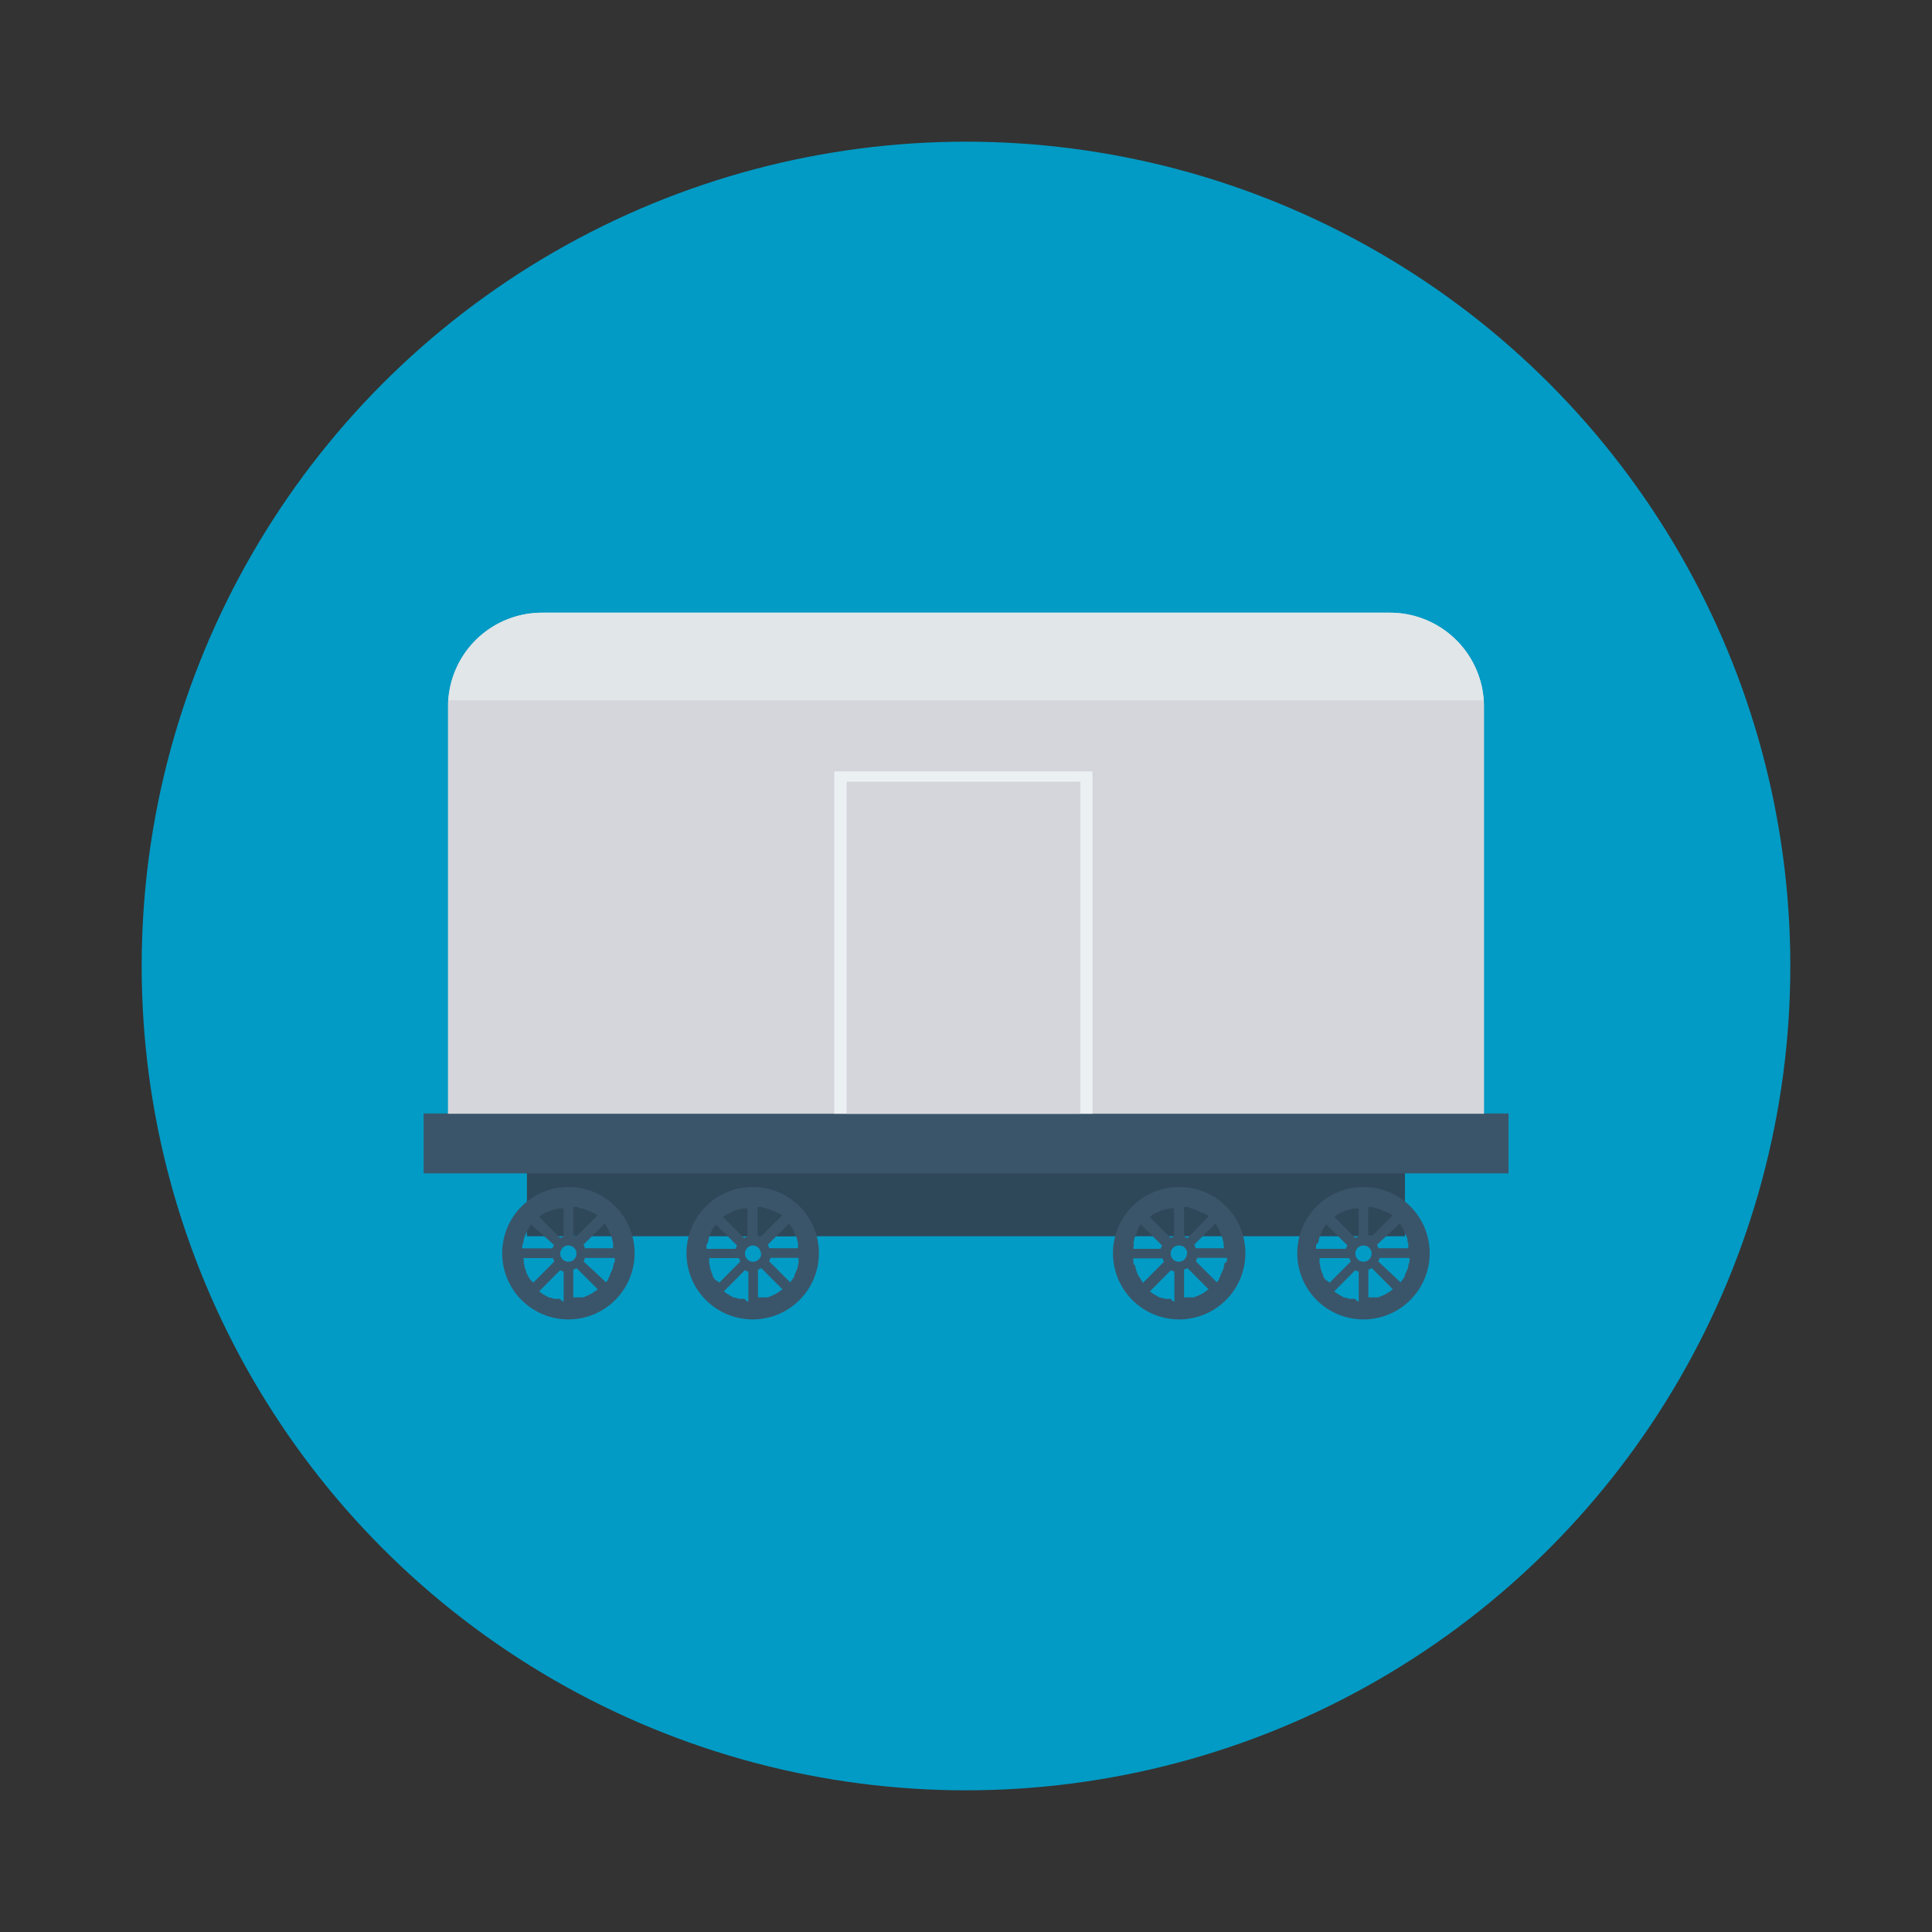 <svg id="Layer_1" height="512" viewBox="0 0 150 150" width="512" xmlns="http://www.w3.org/2000/svg" data-name="Layer 1"><rect x="0" y="0" width="150" height="150" fill="#333333" stroke="none"/><circle cx="75" cy="75" fill="#029bc5" r="64"/><path d="m40.91 89.37h20.75v6.61h-20.75z" fill="#2f4859"/><path d="m56.44 89.37h52.64v6.61h-52.64z" fill="#2f4859"/><g fill="#3a556a"><path d="m32.89 86.45h84.23v4.65h-84.23z"/><path d="m105.86 92.16a5.14 5.14 0 1 0 5.14 5.13 5.13 5.13 0 0 0 -5.14-5.13zm3.53 5.9-.06.26v.07a2.85 2.85 0 0 1 -.12.31l-.13.27v.08l-.11.2-.06.08-.17.23-1.74-1.63a.85.85 0 0 0 .11-.26h2.32v.33zm-1.47 2.2-.11.08-.15.09-.13.07-.17.08-.16.07-.21.08h-.14-.17-.14-.22-.08v-2.16a1.53 1.53 0 0 0 .27-.11l1.63 1.64zm-2.73.58h-.14-.18-.12l-.25-.09h-.12l-.19-.1-.11-.06-.16-.1-.11-.06-.22-.17 1.63-1.64a1.53 1.53 0 0 0 .27.11v2.32h-.07zm-2.3-1.5-.06-.09-.11-.18v-.1l-.11-.22v-.06a2.47 2.47 0 0 1 -.1-.29v-.1l-.06-.21v-.11c0-.1 0-.2 0-.3h2.31a1.23 1.23 0 0 0 .12.26l-1.64 1.64zm-.55-2.84.06-.22v-.09l.11-.3.12-.24v-.09l.11-.19.06-.08.17-.23 1.64 1.63a1.59 1.59 0 0 0 -.12.27h-2.31c0-.11 0-.21 0-.32zm1.55-2.23.21-.13h.07l.29-.14.31-.11h.06l.27-.07h.06.33v2.18l-.27.11-1.63-1.63.23-.18zm2.75-.51.25.07h.07l.31.11.26.13h.09l.19.12h.08l.23.18-1.63 1.63-.27-.11v-2.19h.33zm2.25 1.56.13.21v.07c0 .09.09.19.13.28a2.85 2.85 0 0 1 .12.31v.06c0 .08 0 .18.07.27v.06.33h-2.32a1 1 0 0 0 -.11-.27l1.76-1.64.17.23zm-2.4 2a.63.63 0 1 1 -.63-.62.63.63 0 0 1 .63.59z"/><path d="m91.55 92.16a5.14 5.14 0 1 0 5.14 5.13 5.13 5.13 0 0 0 -5.14-5.13zm3.53 5.9-.06.26v.07a2.85 2.85 0 0 1 -.12.31l-.13.27v.08l-.12.2v.08l-.17.23-1.64-1.64a.85.85 0 0 0 .11-.26h2.32c0 .11 0 .22-.05.33zm-1.47 2.2-.11.08-.15.09-.13.07-.17.08-.16.07-.21.08h-.14-.17-.14-.22-.08v-2.16a1.53 1.53 0 0 0 .27-.11l1.63 1.64zm-2.73.58h-.14-.18-.12l-.25-.09h-.12l-.19-.1-.11-.06-.17-.1-.1-.06-.22-.17 1.63-1.64a1.53 1.53 0 0 0 .27.11v2.32h-.07zm-2.3-1.5-.06-.09-.11-.18-.06-.1-.1-.22v-.06a2.47 2.47 0 0 1 -.1-.29v-.1l-.15-.21v-.09c0-.1 0-.2-.05-.3h2.31a2 2 0 0 0 .11.26l-1.63 1.64zm-.58-2.84.06-.22v-.09l.11-.3.12-.24v-.09l.11-.19v-.08l.18-.23 1.63 1.63c0 .09-.08.18-.11.27h-2.1c0-.11 0-.21.05-.32zm1.55-2.23.21-.13h.07l.29-.14.31-.11h.06l.27-.07h.06.33v2.18l-.27.11-1.63-1.63.23-.18zm2.75-.51.25.07h.07l.38.17.26.13h.08l.2.12h.08l.23.18-1.65 1.69-.27-.12v-2.3h.33zm2.25 1.56.13.21v.07c0 .09.09.19.13.28a2.85 2.85 0 0 1 .12.31v.06a2.13 2.13 0 0 1 .07.27v.06c0 .11 0 .22.05.33h-2.22a1 1 0 0 0 -.11-.27l1.64-1.64.17.23zm-2.4 2a.63.63 0 1 1 -.63-.62.63.63 0 0 1 .66.59z"/><path d="m58.44 92.16a5.14 5.14 0 1 0 5.14 5.13 5.13 5.13 0 0 0 -5.14-5.13zm3.56 5.9-.06.26v.07a2.85 2.85 0 0 1 -.12.31l-.13.27v.08l-.11.2-.06.08-.17.23-1.64-1.64a.85.85 0 0 0 .11-.26h2.18v.33zm-1.47 2.2-.11.08-.15.09-.13.07-.17.08-.16.07-.21.08h-.14-.17-.14-.22-.08v-2.16a1.19 1.19 0 0 0 .26-.11l1.64 1.64zm-2.73.58h-.14-.18-.12l-.25-.09h-.12l-.19-.1-.11-.06-.16-.1-.11-.06-.22-.17 1.63-1.64a1.53 1.53 0 0 0 .27.11v2.32h-.1zm-2.3-1.5-.06-.09-.11-.18v-.1l-.11-.22v-.06a2.47 2.47 0 0 1 -.1-.29v-.1l-.06-.21v-.11c0-.1 0-.2 0-.3h2.31a2 2 0 0 0 .11.26l-1.63 1.64zm-.55-2.84.06-.22v-.09l.11-.3.12-.24v-.09l.11-.19.05-.08.18-.23 1.63 1.63c0 .09-.08.18-.11.27h-2.25c0-.11 0-.21 0-.32zm1.55-2.23.21-.13h.07l.22-.14.31-.11h.06l.27-.07h.06.33v2.18l-.27.11-1.63-1.63.23-.18zm2.75-.51.25.07h.07l.31.11.26.13h.08l.2.12h.08l.23.18-1.64 1.63h-.27v-2.3h.33zm2.25 1.56.13.21v.07c0 .09.09.19.13.28a2.85 2.85 0 0 1 .12.31v.06a2.13 2.13 0 0 1 .08.27v.06.33h-2.24a1 1 0 0 0 -.11-.27l1.64-1.64.17.23zm-2.4 2a.63.63 0 1 1 -.63-.62.63.63 0 0 1 .6.59z"/><path d="m44.13 92.16a5.14 5.14 0 1 0 5.14 5.13 5.13 5.13 0 0 0 -5.14-5.13zm3.53 5.9-.06.26v.07a2.85 2.85 0 0 1 -.12.31l-.13.27v.08l-.12.2v.08l-.17.23-1.76-1.63a.85.85 0 0 0 .11-.26h2.32v.33zm-1.47 2.2-.11.08-.15.09-.13.07-.17.08-.16.07-.21.08h-.14-.17-.14-.23-.07v-2.16a1.19 1.19 0 0 0 .26-.11l1.64 1.64zm-2.73.58h-.14-.18-.13l-.24-.09h-.12l-.19-.1-.11-.06-.17-.1-.1-.06-.22-.17 1.63-1.64a1.53 1.53 0 0 0 .27.11v2.32h-.07zm-2.3-1.5-.06-.09-.1-.18-.05-.1-.11-.22v-.06c0-.09-.07-.19-.11-.29v-.1l-.06-.21v-.11c0-.1 0-.2-.05-.3h2.31a2 2 0 0 0 .11.26l-1.63 1.64zm-.55-2.84.06-.22v-.09l.11-.3.12-.24.05-.09.11-.19v-.08l.18-.23 1.76 1.59c0 .09-.08.18-.11.27h-2.35c0-.11 0-.21.05-.32zm1.55-2.23.21-.13h.07l.29-.14.31-.11h.06l.27-.07h.06.33v2.18l-.27.11-1.63-1.63.23-.18zm2.75-.51.25.07h.07l.31.11.26.13h.08l.2.12h.08l.23.18-1.64 1.63h-.24v-2.3h.32zm2.25 1.56.12.21v.07c.05.09.09.19.13.28a2.85 2.85 0 0 1 .12.31v.06a2.13 2.13 0 0 1 .07.27v.06.33h-2.19a1 1 0 0 0 -.11-.27l1.64-1.64.17.23zm-2.4 2a.63.63 0 1 1 -.63-.62.63.63 0 0 1 .63.59z"/></g><path d="m107.92 47.57h-65.84a7.3 7.3 0 0 0 -7.3 7.3v31.6h80.44v-31.6a7.3 7.3 0 0 0 -7.3-7.3z" fill="#d5d6db"/><path d="m115.19 54.37a7.29 7.29 0 0 0 -7.27-6.8h-65.84a7.29 7.29 0 0 0 -7.27 6.8z" fill="#e1e6e9"/><path d="m64.77 59.89h20.05v26.58h-20.05z" fill="#ebf0f3"/><path d="m65.73 60.69h18.15v25.78h-18.15z" fill="#d5d6db"/></svg>
